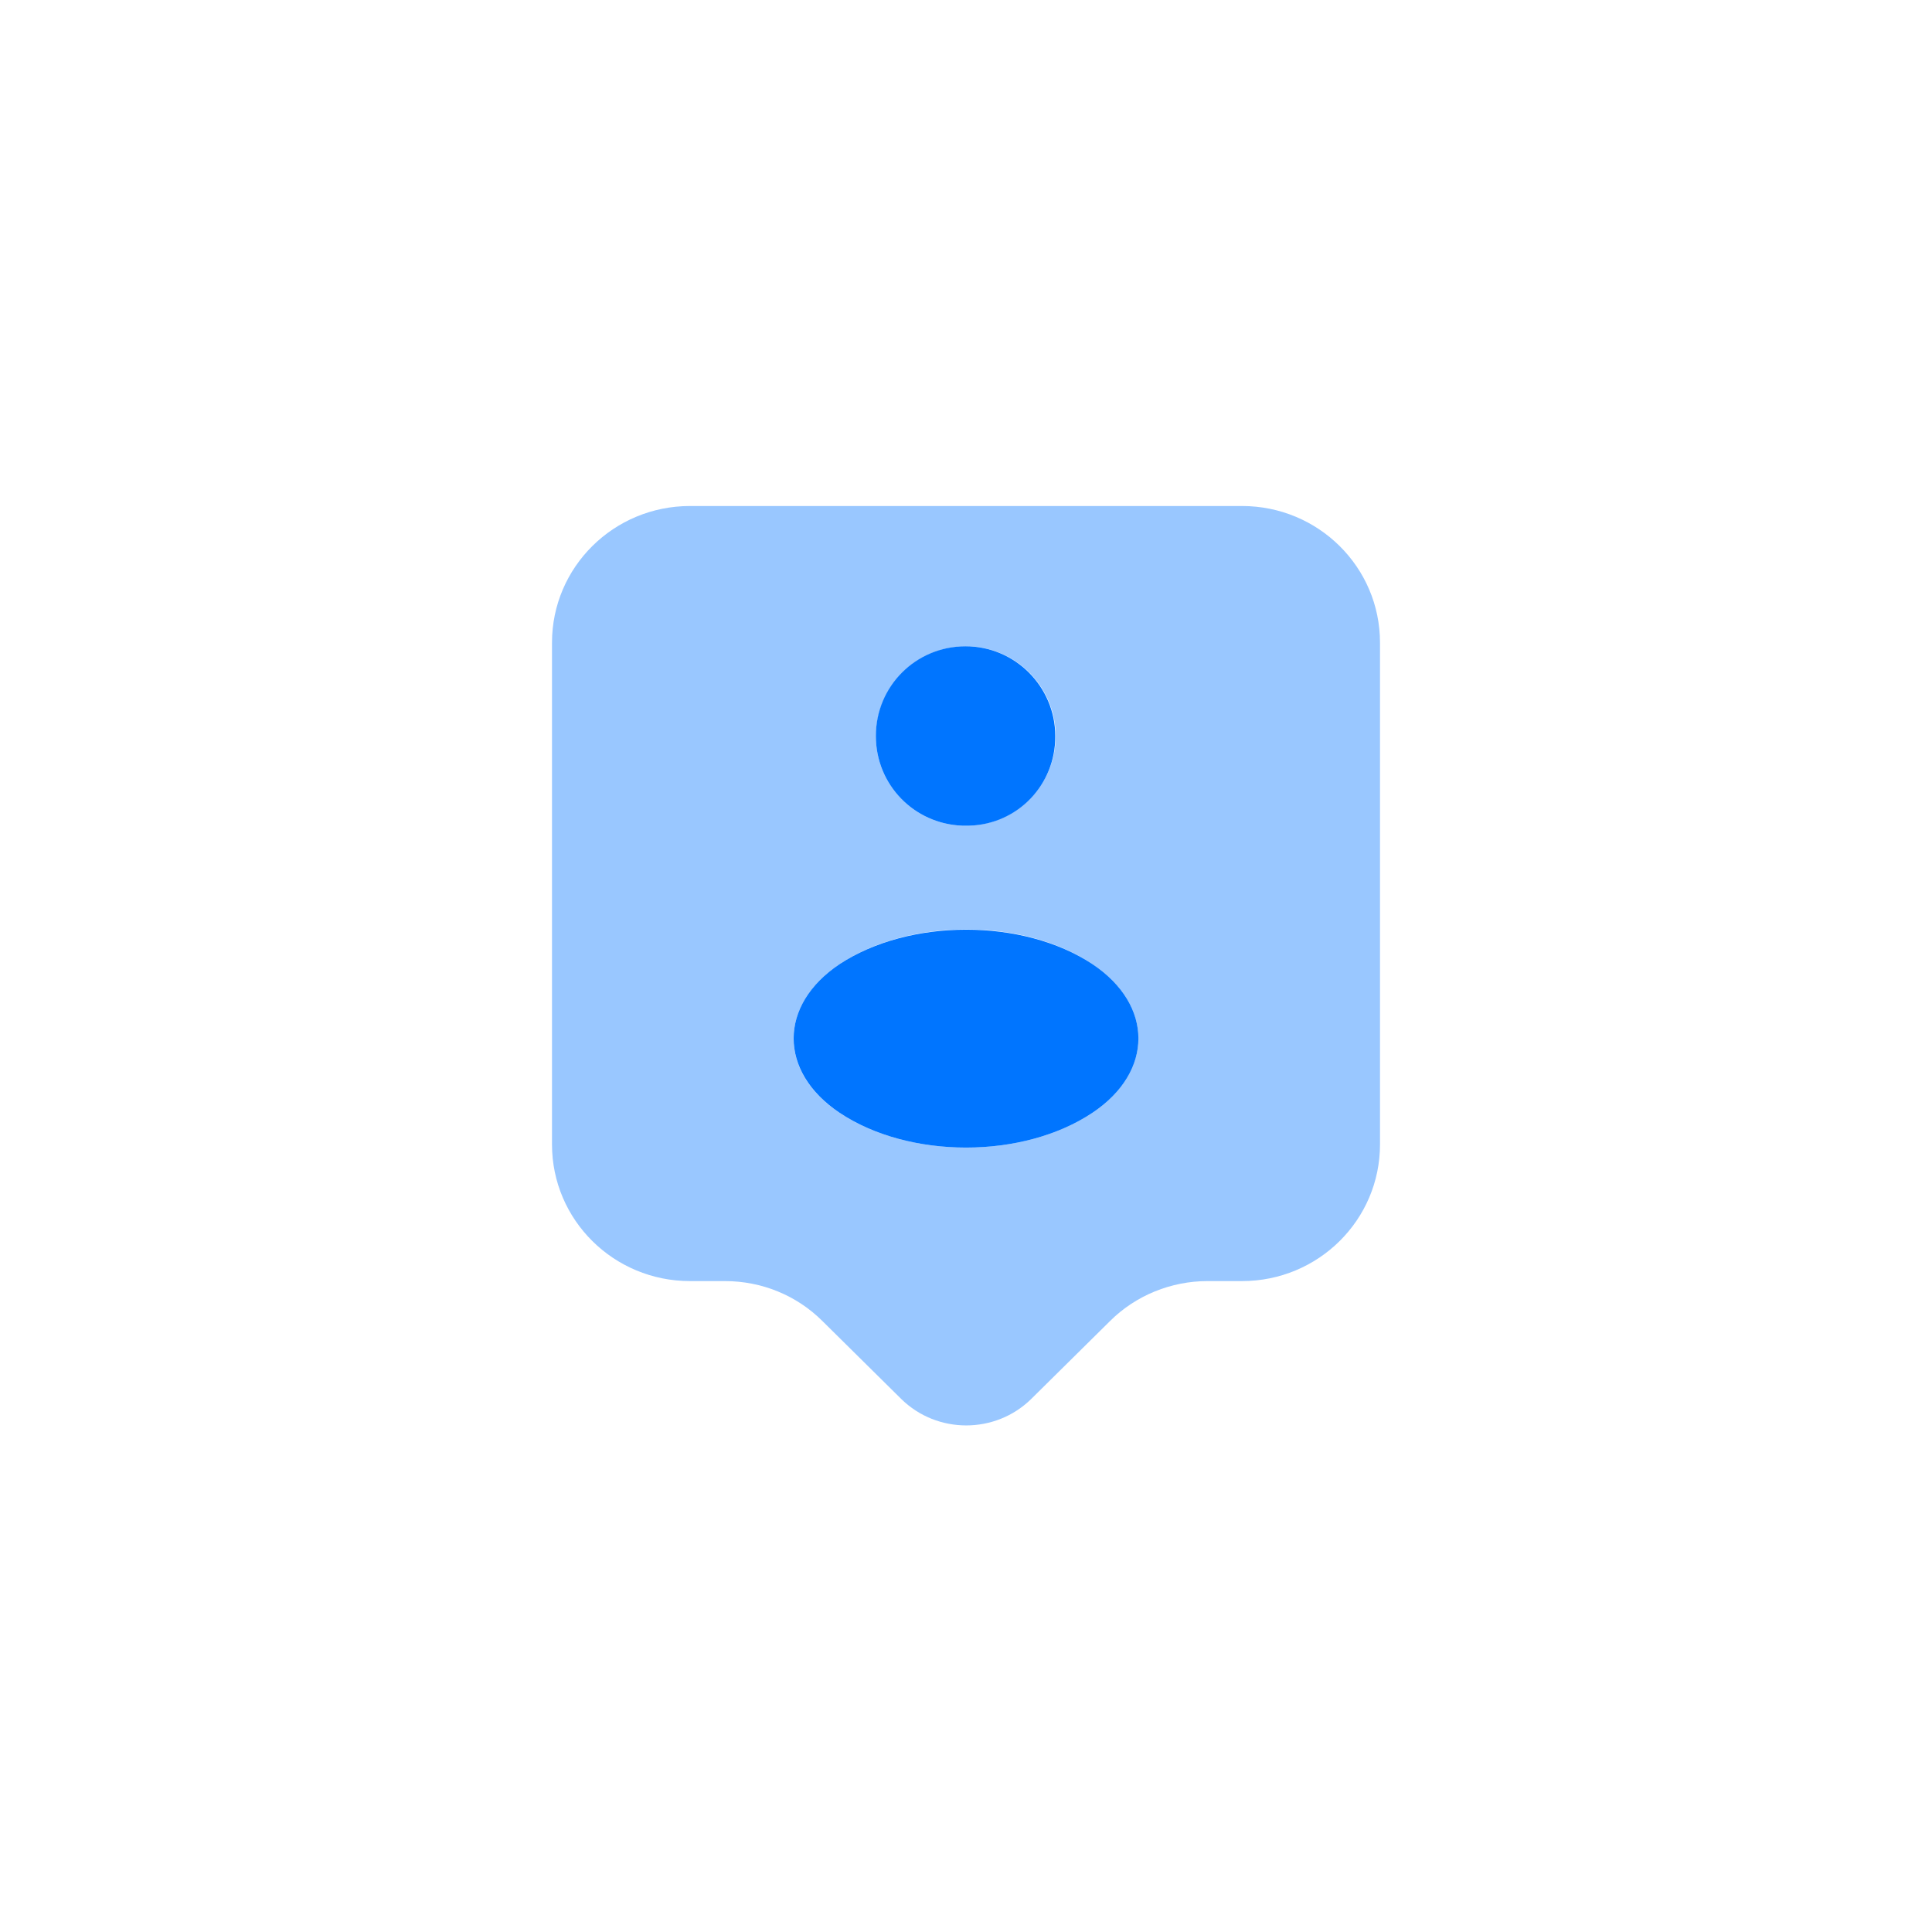 <svg width="56" height="56" viewBox="0 0 56 56" fill="none" xmlns="http://www.w3.org/2000/svg">
<path d="M28.093 23.933C28.04 23.933 27.96 23.933 27.893 23.933C26.493 23.88 25.387 22.747 25.387 21.333C25.387 19.893 26.547 18.733 27.987 18.733C29.427 18.733 30.587 19.907 30.587 21.333C30.6 22.747 29.493 23.893 28.093 23.933Z" fill="#0075FF"/>
<path d="M24.334 27.947C22.561 29.133 22.561 31.067 24.334 32.253C26.347 33.6 29.654 33.6 31.667 32.253C33.441 31.067 33.441 29.133 31.667 27.947C29.654 26.613 26.361 26.613 24.334 27.947Z" fill="#0075FF"/>
<path opacity="0.4" d="M36 14.667H20C17.787 14.667 16 16.44 16 18.627V33.173C16 35.36 17.787 37.133 20 37.133H21.013C22.08 37.133 23.093 37.547 23.84 38.293L26.12 40.547C27.16 41.573 28.853 41.573 29.893 40.547L32.173 38.293C32.92 37.547 33.947 37.133 35 37.133H36C38.213 37.133 40 35.36 40 33.173V18.627C40 16.44 38.213 14.667 36 14.667ZM28 18.733C29.44 18.733 30.6 19.907 30.6 21.333C30.6 22.747 29.48 23.88 28.093 23.933C28.04 23.933 27.96 23.933 27.893 23.933C26.493 23.88 25.387 22.747 25.387 21.333C25.4 19.907 26.56 18.733 28 18.733ZM31.667 32.253C29.653 33.6 26.347 33.6 24.333 32.253C22.56 31.08 22.56 29.133 24.333 27.947C26.36 26.6 29.667 26.6 31.667 27.947C33.44 29.133 33.44 31.067 31.667 32.253Z" fill="#0075FF"/>
</svg>
